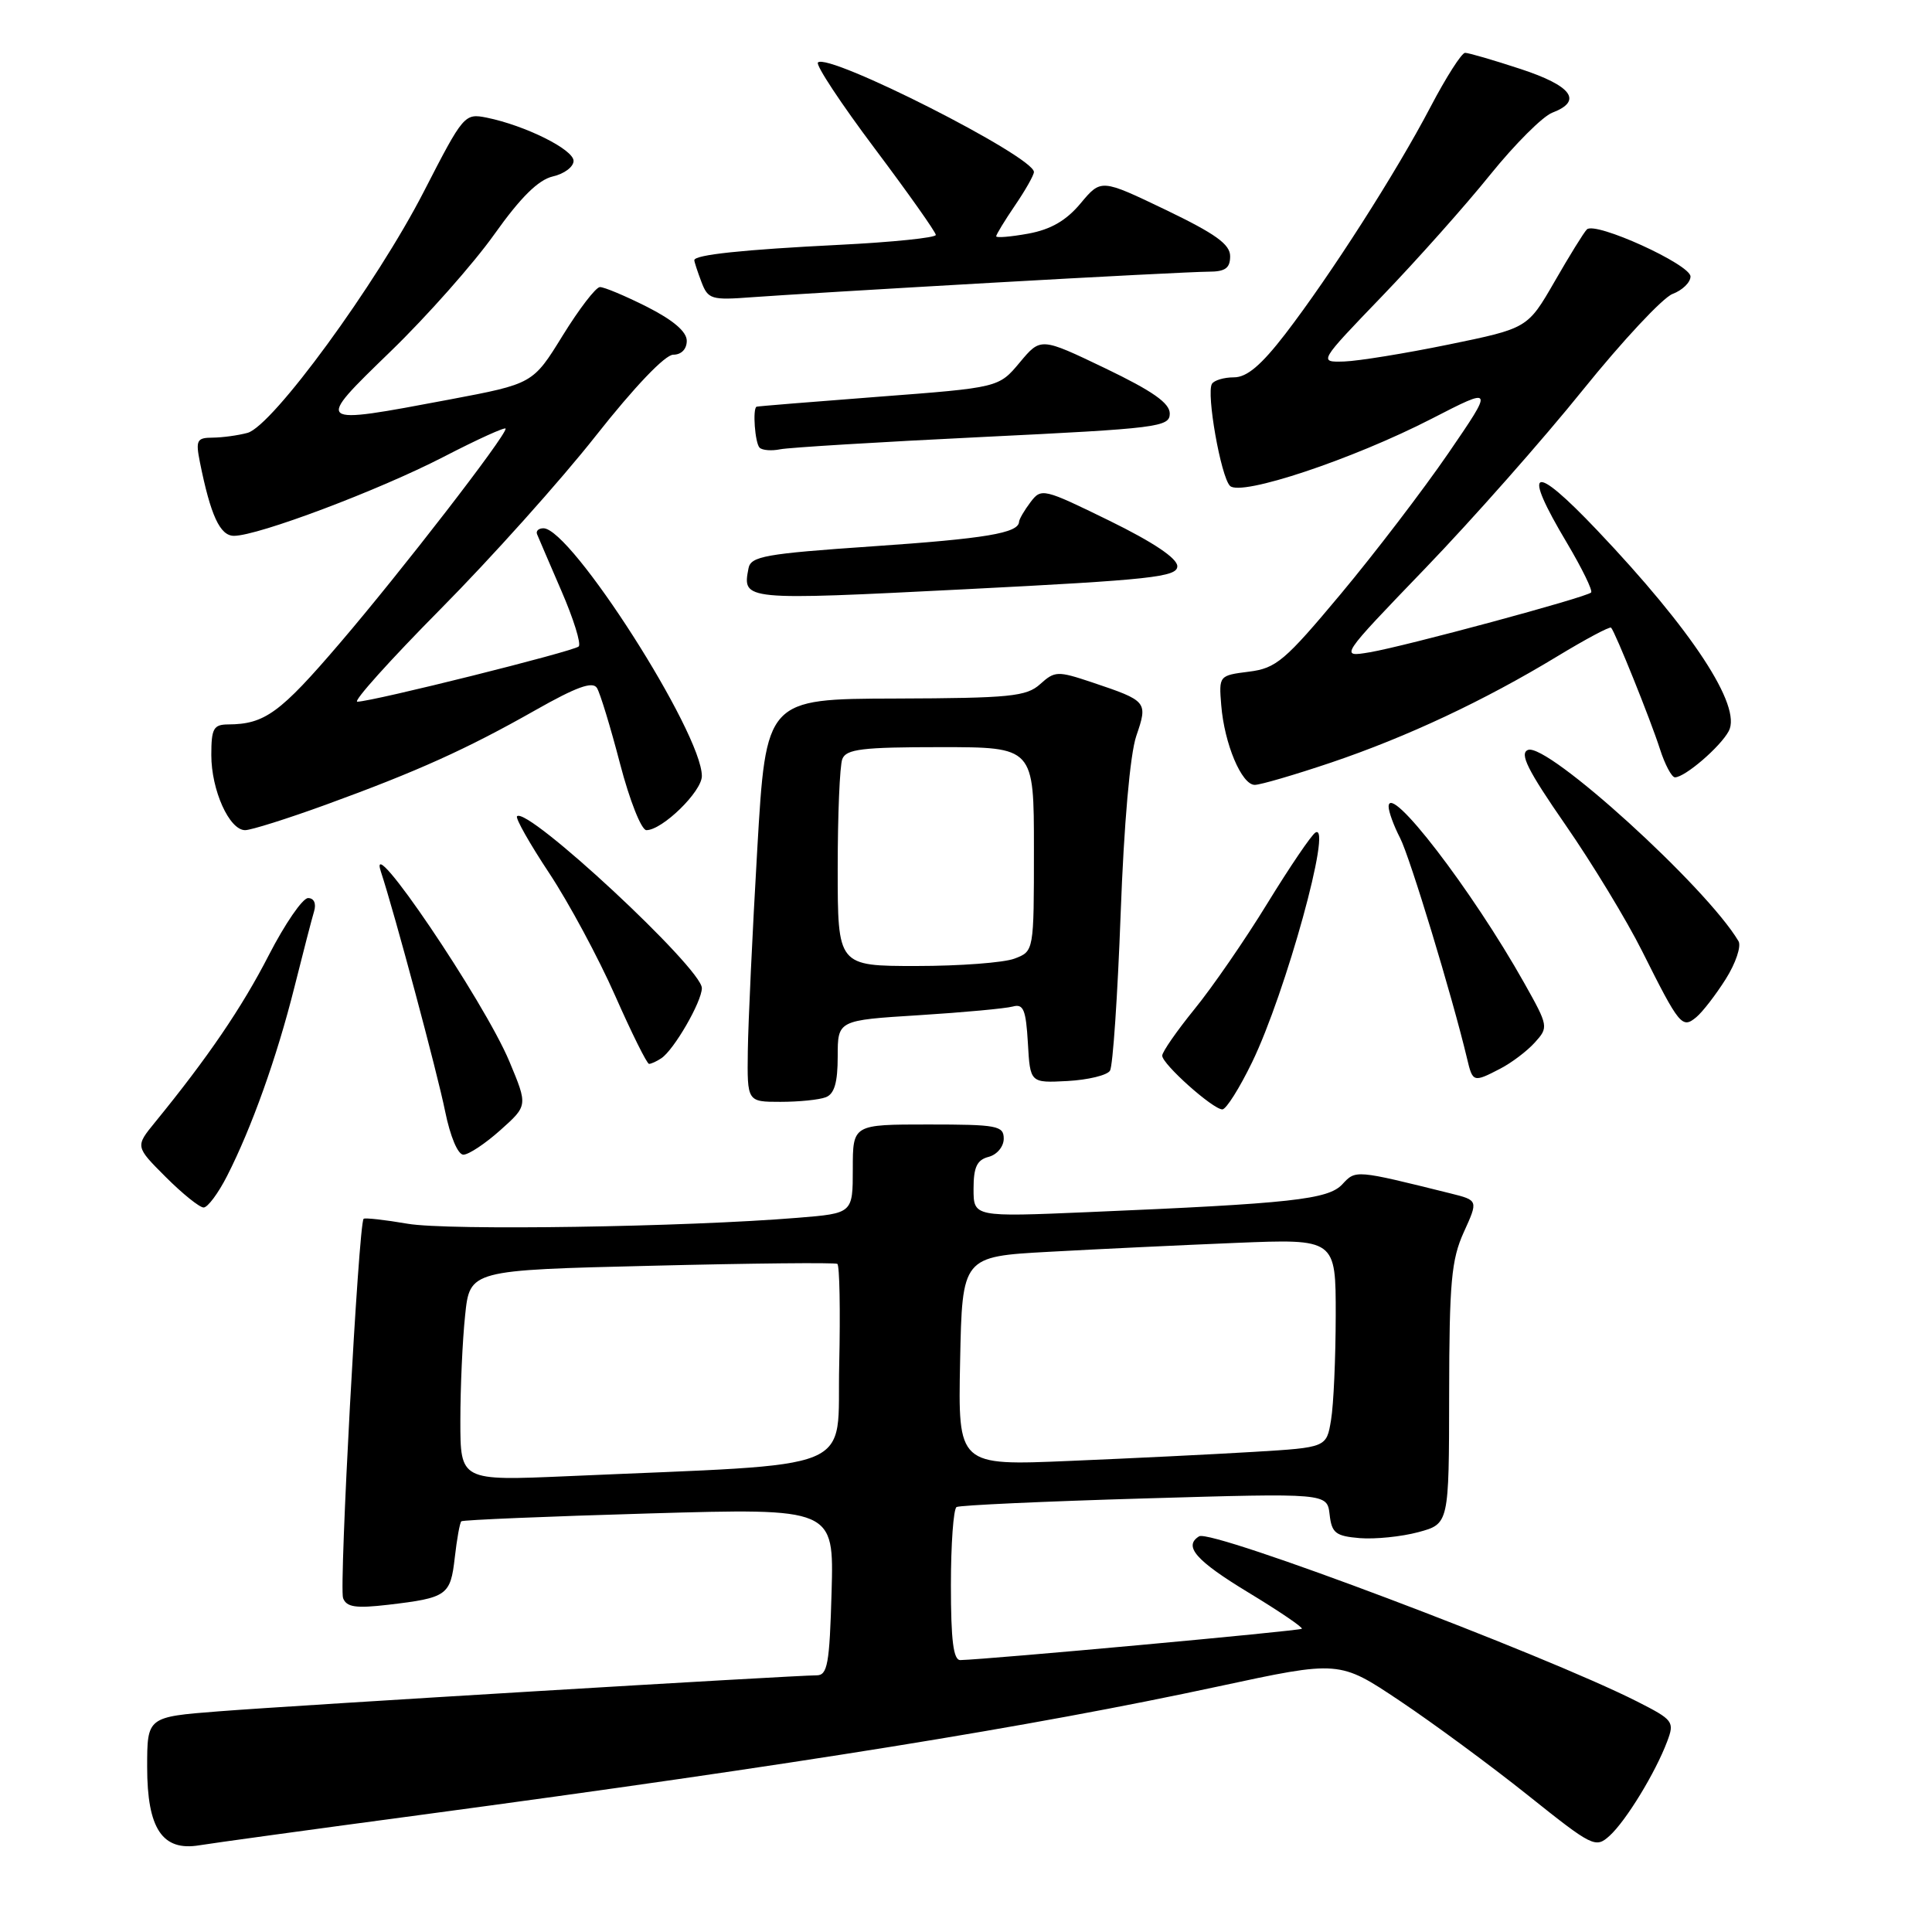 <?xml version="1.0" encoding="UTF-8" standalone="no"?>
<!DOCTYPE svg PUBLIC "-//W3C//DTD SVG 1.1//EN" "http://www.w3.org/Graphics/SVG/1.1/DTD/svg11.dtd" >
<svg xmlns="http://www.w3.org/2000/svg" xmlns:xlink="http://www.w3.org/1999/xlink" version="1.1" viewBox="0 0 256 256">
 <g >
 <path fill="currentColor"
d=" M 56.00 240.45 C 105.70 233.78 136.63 228.80 161.48 223.45 C 177.47 220.01 177.47 220.01 185.48 225.37 C 189.89 228.32 197.52 233.94 202.43 237.86 C 211.03 244.73 211.42 244.93 213.28 243.25 C 215.45 241.28 219.35 234.90 220.91 230.75 C 221.90 228.13 221.73 227.90 216.95 225.47 C 204.50 219.17 160.51 202.57 158.89 203.57 C 156.78 204.87 158.45 206.79 165.41 211.01 C 169.49 213.48 172.68 215.65 172.50 215.82 C 172.23 216.10 130.95 219.88 127.25 219.97 C 126.33 219.99 126.00 217.36 126.00 210.06 C 126.00 204.59 126.34 199.92 126.75 199.69 C 127.16 199.45 138.38 198.94 151.68 198.55 C 175.85 197.84 175.85 197.84 176.18 200.67 C 176.46 203.14 176.97 203.54 180.18 203.81 C 182.21 203.97 185.70 203.62 187.93 203.02 C 192.00 201.92 192.00 201.92 192.02 184.71 C 192.04 169.91 192.31 166.91 193.96 163.27 C 195.88 159.05 195.88 159.05 192.19 158.13 C 179.55 154.99 179.65 155.00 177.86 156.93 C 175.98 158.94 171.16 159.47 144.25 160.61 C 129.00 161.26 129.00 161.26 129.00 157.53 C 129.00 154.65 129.45 153.69 131.00 153.29 C 132.11 153.00 133.00 151.93 133.00 150.88 C 133.00 149.16 132.13 149.00 123.00 149.00 C 113.00 149.00 113.00 149.00 113.00 154.88 C 113.00 160.77 113.00 160.77 105.75 161.36 C 90.81 162.59 59.31 163.07 54.00 162.15 C 50.98 161.63 48.36 161.34 48.18 161.50 C 47.52 162.13 44.91 210.33 45.46 211.76 C 45.92 212.96 47.14 213.14 51.44 212.64 C 59.25 211.72 59.69 211.40 60.26 206.39 C 60.54 203.92 60.93 201.75 61.13 201.58 C 61.33 201.40 72.53 200.93 86.00 200.54 C 110.50 199.83 110.50 199.83 110.19 210.92 C 109.92 220.53 109.65 222.00 108.19 221.99 C 105.32 221.99 39.06 225.97 29.00 226.76 C 19.50 227.50 19.50 227.50 19.50 234.15 C 19.50 242.31 21.51 245.33 26.42 244.51 C 28.11 244.23 41.42 242.40 56.00 240.45 Z  M 30.09 155.82 C 33.35 149.43 36.68 140.10 39.00 130.85 C 40.15 126.26 41.33 121.71 41.62 120.75 C 41.93 119.71 41.60 119.00 40.82 119.00 C 40.09 119.01 37.75 122.42 35.61 126.58 C 32.06 133.50 27.52 140.16 20.54 148.71 C 17.92 151.92 17.92 151.92 21.96 155.96 C 24.18 158.18 26.44 160.00 26.98 160.00 C 27.52 160.00 28.92 158.12 30.09 155.82 Z  M 66.30 149.75 C 69.94 146.50 69.94 146.50 67.50 140.66 C 64.17 132.67 48.50 109.53 50.47 115.50 C 52.27 120.95 57.96 142.19 58.98 147.25 C 59.66 150.60 60.67 153.00 61.40 153.00 C 62.10 153.00 64.30 151.54 66.30 149.75 Z  M 165.91 140.75 C 170.36 131.57 176.62 108.88 174.30 110.32 C 173.76 110.65 170.90 114.87 167.94 119.69 C 164.99 124.51 160.64 130.82 158.28 133.71 C 155.93 136.61 154.00 139.38 154.00 139.88 C 154.00 141.00 160.72 147.00 161.97 147.00 C 162.47 147.00 164.24 144.19 165.91 140.75 Z  M 109.42 145.39 C 110.56 144.96 111.00 143.44 111.00 139.99 C 111.00 135.19 111.00 135.19 121.75 134.52 C 127.66 134.15 133.26 133.63 134.20 133.37 C 135.61 132.98 135.94 133.77 136.20 138.20 C 136.50 143.50 136.50 143.50 141.45 143.24 C 144.17 143.09 146.71 142.48 147.08 141.87 C 147.46 141.26 148.09 131.93 148.49 121.13 C 148.93 109.15 149.74 99.95 150.56 97.53 C 152.12 92.97 152.04 92.88 144.69 90.41 C 140.14 88.89 139.77 88.90 137.83 90.65 C 136.01 92.29 133.87 92.51 118.64 92.56 C 101.50 92.61 101.50 92.61 100.34 112.56 C 99.70 123.53 99.14 135.54 99.09 139.25 C 99.00 146.00 99.00 146.00 103.42 146.00 C 105.85 146.00 108.55 145.73 109.42 145.39 Z  M 198.80 141.60 C 200.29 140.83 202.34 139.28 203.37 138.14 C 205.20 136.12 205.18 135.97 201.99 130.29 C 195.07 117.96 184.00 103.56 184.00 106.88 C 184.00 107.55 184.68 109.42 185.52 111.04 C 186.83 113.58 192.44 132.06 194.39 140.25 C 195.14 143.43 195.22 143.46 198.80 141.60 Z  M 87.62 140.23 C 89.29 139.14 92.99 132.74 93.00 130.93 C 93.00 128.31 69.87 106.80 68.51 108.16 C 68.27 108.40 70.19 111.80 72.79 115.72 C 75.38 119.64 79.30 126.93 81.50 131.91 C 83.70 136.89 85.72 140.96 86.00 140.97 C 86.28 140.97 87.01 140.64 87.62 140.23 Z  M 228.67 129.73 C 229.99 127.64 230.75 125.38 230.36 124.71 C 226.14 117.56 205.04 98.39 202.47 99.37 C 201.30 99.82 202.42 102.06 207.42 109.28 C 210.97 114.40 215.55 121.95 217.60 126.05 C 222.54 135.92 222.89 136.34 224.77 134.78 C 225.60 134.09 227.35 131.82 228.67 129.73 Z  M 43.20 106.62 C 55.31 102.21 61.84 99.26 70.91 94.12 C 76.38 91.02 78.53 90.24 79.10 91.16 C 79.52 91.84 80.90 96.36 82.16 101.20 C 83.43 106.07 84.99 110.00 85.65 110.00 C 87.76 110.00 93.00 104.89 93.00 102.83 C 93.00 97.09 75.68 70.00 72.01 70.00 C 71.36 70.00 70.98 70.36 71.17 70.80 C 71.35 71.25 72.81 74.63 74.40 78.32 C 76.00 82.01 77.03 85.31 76.68 85.66 C 76.03 86.30 49.43 92.95 47.35 92.98 C 46.72 92.99 51.67 87.48 58.35 80.73 C 65.03 73.99 74.31 63.64 78.96 57.73 C 84.08 51.24 88.13 47.00 89.21 47.00 C 90.28 47.00 91.00 46.26 91.00 45.16 C 91.00 43.95 89.21 42.42 85.74 40.66 C 82.84 39.20 80.03 38.02 79.49 38.04 C 78.94 38.06 76.73 40.95 74.56 44.46 C 70.62 50.85 70.62 50.85 59.56 52.94 C 41.53 56.33 41.62 56.40 51.78 46.54 C 56.58 41.89 62.75 34.92 65.50 31.05 C 68.99 26.14 71.33 23.83 73.25 23.38 C 74.76 23.04 76.00 22.11 76.00 21.32 C 76.00 19.81 69.60 16.63 64.50 15.59 C 61.55 15.00 61.41 15.17 56.17 25.37 C 49.87 37.64 36.11 56.47 32.79 57.36 C 31.53 57.70 29.45 57.98 28.17 57.99 C 26.08 58.00 25.91 58.33 26.49 61.25 C 27.91 68.31 29.15 71.00 31.00 71.00 C 34.19 71.00 50.16 64.98 58.75 60.55 C 63.29 58.20 67.00 56.52 67.00 56.80 C 67.00 57.82 53.13 75.76 45.03 85.22 C 37.11 94.48 35.08 95.96 30.25 95.99 C 28.29 96.00 28.00 96.52 28.00 100.05 C 28.00 104.70 30.38 110.00 32.48 110.00 C 33.26 110.00 38.09 108.48 43.20 106.62 Z  M 176.36 101.05 C 186.47 97.63 196.65 92.85 206.33 86.98 C 210.09 84.70 213.31 82.98 213.48 83.17 C 214.03 83.76 218.71 95.38 219.95 99.25 C 220.61 101.31 221.51 103.00 221.94 103.00 C 223.26 103.00 227.95 98.97 229.07 96.87 C 230.83 93.58 224.22 83.51 211.62 70.25 C 203.02 61.20 201.59 61.82 207.64 71.96 C 209.63 75.32 211.07 78.26 210.83 78.51 C 210.18 79.16 186.17 85.64 181.50 86.43 C 177.50 87.10 177.50 87.10 188.86 75.30 C 195.11 68.81 204.50 58.18 209.73 51.68 C 214.97 45.18 220.32 39.45 221.62 38.95 C 222.93 38.46 224.00 37.41 224.00 36.64 C 224.00 35.04 211.37 29.30 210.27 30.40 C 209.87 30.79 207.95 33.90 205.99 37.31 C 202.42 43.50 202.42 43.50 191.96 45.65 C 186.21 46.83 179.97 47.84 178.11 47.90 C 174.71 48.00 174.71 48.00 183.13 39.25 C 187.76 34.44 194.21 27.19 197.46 23.15 C 200.72 19.11 204.42 15.41 205.69 14.93 C 209.76 13.38 208.30 11.38 201.48 9.14 C 197.89 7.96 194.59 7.00 194.13 7.00 C 193.68 7.00 191.62 10.22 189.55 14.17 C 185.00 22.86 176.30 36.45 170.31 44.25 C 167.11 48.40 165.22 50.00 163.50 50.00 C 162.19 50.00 160.88 50.39 160.59 50.86 C 159.82 52.11 161.77 63.17 162.98 64.38 C 164.41 65.81 179.22 60.87 189.69 55.49 C 197.95 51.24 197.95 51.24 191.91 60.06 C 188.58 64.91 182.18 73.29 177.67 78.69 C 170.25 87.57 169.10 88.55 165.49 89.00 C 161.53 89.50 161.50 89.53 161.82 93.44 C 162.23 98.55 164.52 104.00 166.26 104.00 C 167.01 104.00 171.55 102.67 176.36 101.05 Z  M 156.00 75.03 C 156.00 73.98 152.82 71.85 147.01 69.00 C 138.24 64.71 137.98 64.64 136.54 66.55 C 135.73 67.62 135.05 68.79 135.03 69.14 C 134.96 70.64 130.61 71.37 115.51 72.40 C 101.38 73.37 99.48 73.71 99.18 75.31 C 98.36 79.57 98.39 79.57 127.87 78.08 C 152.56 76.83 156.00 76.45 156.00 75.03 Z  M 130.25 57.90 C 153.46 56.77 155.00 56.58 155.00 54.80 C 155.00 53.41 152.73 51.82 146.45 48.80 C 137.90 44.70 137.90 44.70 135.12 48.03 C 132.34 51.36 132.34 51.36 116.42 52.57 C 107.66 53.24 100.39 53.83 100.25 53.89 C 99.70 54.13 100.04 58.71 100.65 59.32 C 101.01 59.67 102.24 59.77 103.40 59.53 C 104.55 59.30 116.64 58.56 130.25 57.90 Z  M 131.37 37.47 C 145.59 36.66 158.53 36.00 160.12 36.00 C 162.35 36.00 163.00 35.54 163.00 33.95 C 163.00 32.37 161.06 30.98 154.45 27.80 C 145.90 23.70 145.90 23.70 143.19 26.94 C 141.28 29.23 139.24 30.41 136.24 30.96 C 133.91 31.38 132.00 31.54 132.00 31.31 C 132.00 31.08 133.12 29.24 134.50 27.21 C 135.88 25.19 137.00 23.20 137.00 22.79 C 137.00 20.74 109.74 6.92 108.38 8.28 C 108.06 8.61 111.44 13.73 115.90 19.67 C 120.35 25.60 124.00 30.76 124.00 31.13 C 124.00 31.50 118.26 32.09 111.25 32.44 C 98.42 33.08 92.00 33.76 92.00 34.48 C 92.00 34.69 92.42 35.98 92.94 37.35 C 93.82 39.67 94.25 39.79 99.69 39.38 C 102.89 39.14 117.14 38.28 131.37 37.47 Z  M 61.00 188.26 C 61.00 183.88 61.28 177.60 61.63 174.30 C 62.25 168.30 62.25 168.30 86.33 167.72 C 99.57 167.39 110.65 167.28 110.95 167.47 C 111.25 167.65 111.36 173.65 111.20 180.80 C 110.85 195.38 114.54 193.86 75.25 195.60 C 61.00 196.22 61.00 196.22 61.00 188.26 Z  M 127.22 180.36 C 127.50 166.50 127.50 166.50 139.00 165.87 C 145.32 165.52 156.46 164.99 163.75 164.69 C 177.00 164.15 177.00 164.15 176.99 174.32 C 176.98 179.92 176.71 186.14 176.37 188.15 C 175.77 191.80 175.77 191.80 166.14 192.38 C 160.84 192.70 149.85 193.24 141.72 193.58 C 126.94 194.21 126.94 194.21 127.22 180.36 Z  M 111.00 115.08 C 111.00 107.98 111.27 101.45 111.61 100.58 C 112.12 99.26 114.23 99.00 124.61 99.00 C 137.00 99.00 137.00 99.00 137.00 112.52 C 137.00 126.05 137.00 126.05 134.43 127.02 C 133.02 127.56 127.17 128.00 121.43 128.00 C 111.00 128.00 111.00 128.00 111.00 115.08 Z "/>
</g>
</svg>